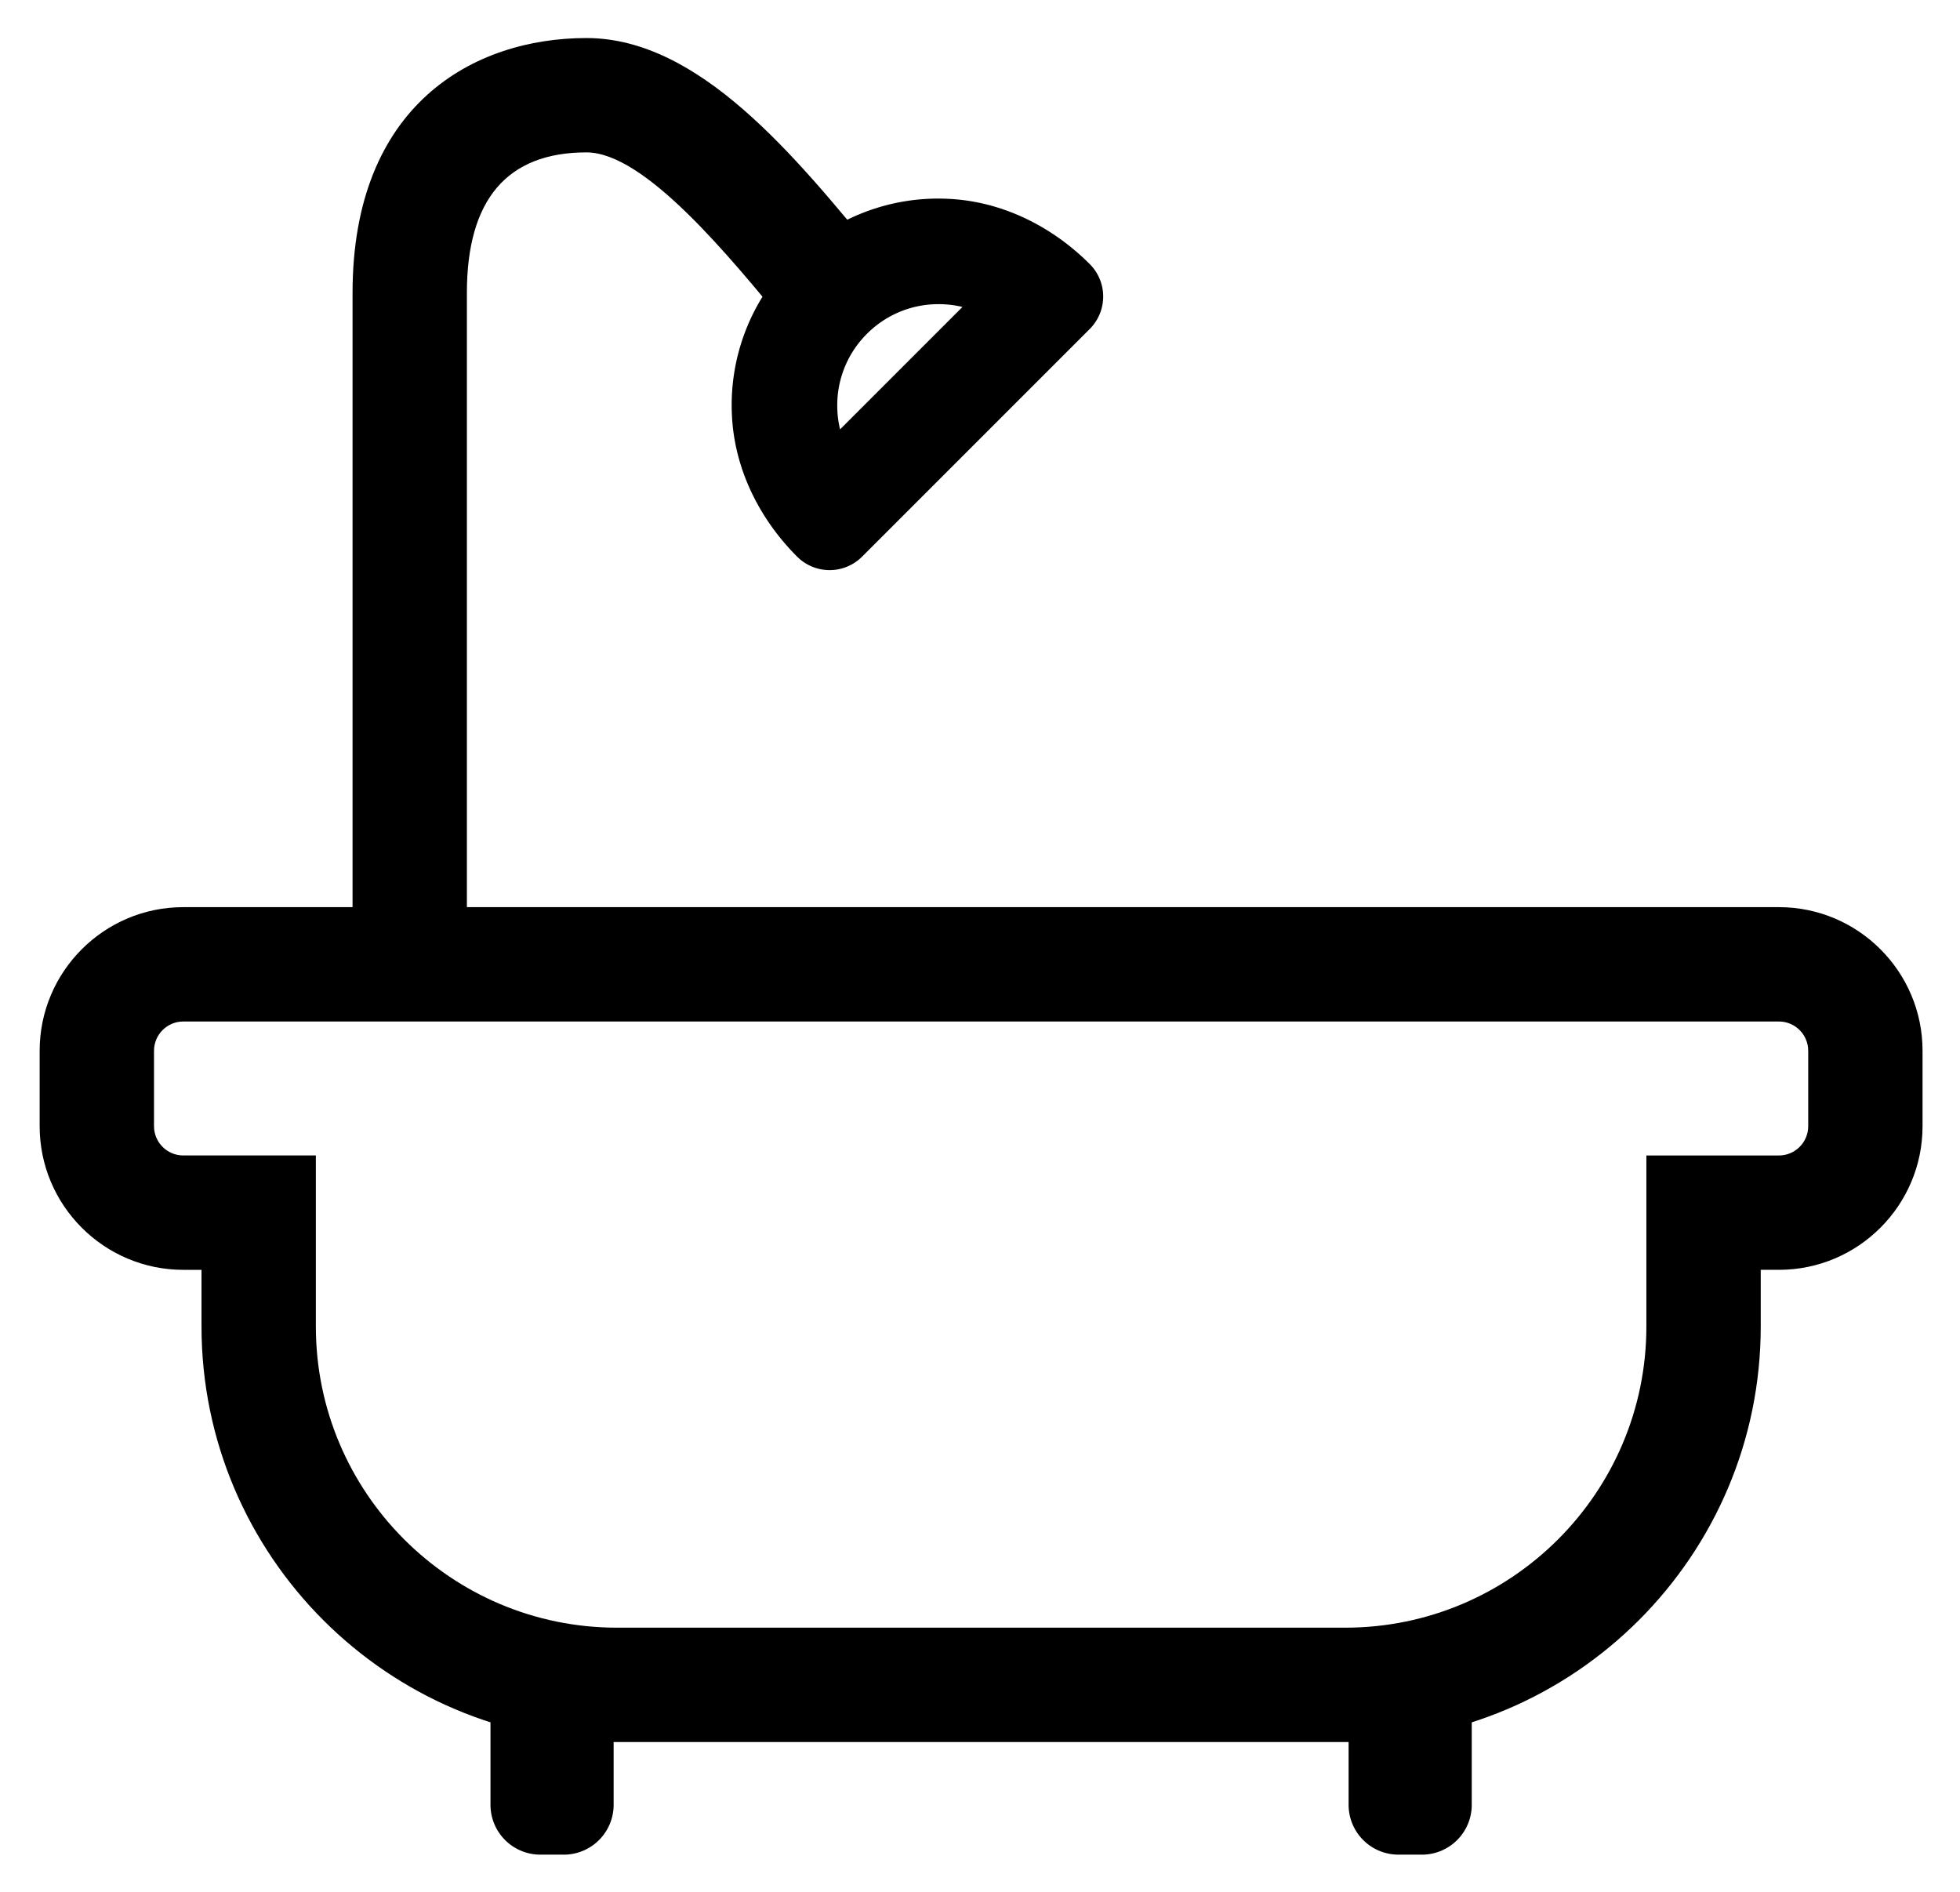 <svg xmlns="http://www.w3.org/2000/svg" role="img" viewBox="34.73 35.86 111.41 107.53"><path d="M115.552 141.27h-1.33a2.834 2.834 0 0 1-2.835-2.834v-9.293h7v9.293a2.835 2.835 0 0 1-2.835 2.835m-48.777-.001h-1.331a2.834 2.834 0 0 1-2.834-2.834v-9.293h7v9.293a2.835 2.835 0 0 1-2.835 2.835"/><path d="M45.148 93.918c-.918 0-1.664.746-1.664 1.664v4.286c0 .917.746 1.663 1.663 1.663h7.537v9.721c0 9.44 7.678 17.118 17.116 17.118h41.395c9.439 0 17.118-7.679 17.118-17.118v-9.72h7.536c.917 0 1.663-.747 1.663-1.664v-4.286c0-.918-.746-1.664-1.663-1.664H45.148zm66.046 40.952H69.8c-13.021 0-23.616-10.595-23.616-23.618v-3.22h-1.036c-4.502 0-8.164-3.663-8.164-8.164v-4.286c0-4.502 3.662-8.164 8.163-8.164h90.701c4.501 0 8.163 3.662 8.163 8.164v4.286c0 4.501-3.661 8.163-8.162 8.163h-1.036v3.221c0 13.023-10.595 23.618-23.618 23.618z"/><path d="M61.27 90.668h-6.5V52.502c0-10.677 6.867-14.48 13.295-14.48 6.387 0 11.82 6.64 16.614 12.5.574.702 1.141 1.393 1.697 2.06l-4.989 4.165c-.569-.68-1.149-1.39-1.739-2.11-3.493-4.27-8.277-10.116-11.583-10.116-4.51 0-6.796 2.685-6.796 7.981v38.166z"/><path d="M88.081 53.147a5.723 5.723 0 0 0-4.073 1.687 5.72 5.72 0 0 0-1.687 4.073c0 .463.054.918.16 1.357l6.957-6.958a5.825 5.825 0 0 0-1.357-.16M80.043 67.5l-.006-.006c-2.163-2.162-3.577-5.023-3.705-8.078a11.69 11.69 0 0 1 3.434-8.824 11.691 11.691 0 0 1 8.828-3.433c3.054.129 5.913 1.544 8.074 3.705l.005.005a2.608 2.608 0 0 1 0 3.689L83.731 67.499a2.607 2.607 0 0 1-3.688 0"/></svg>